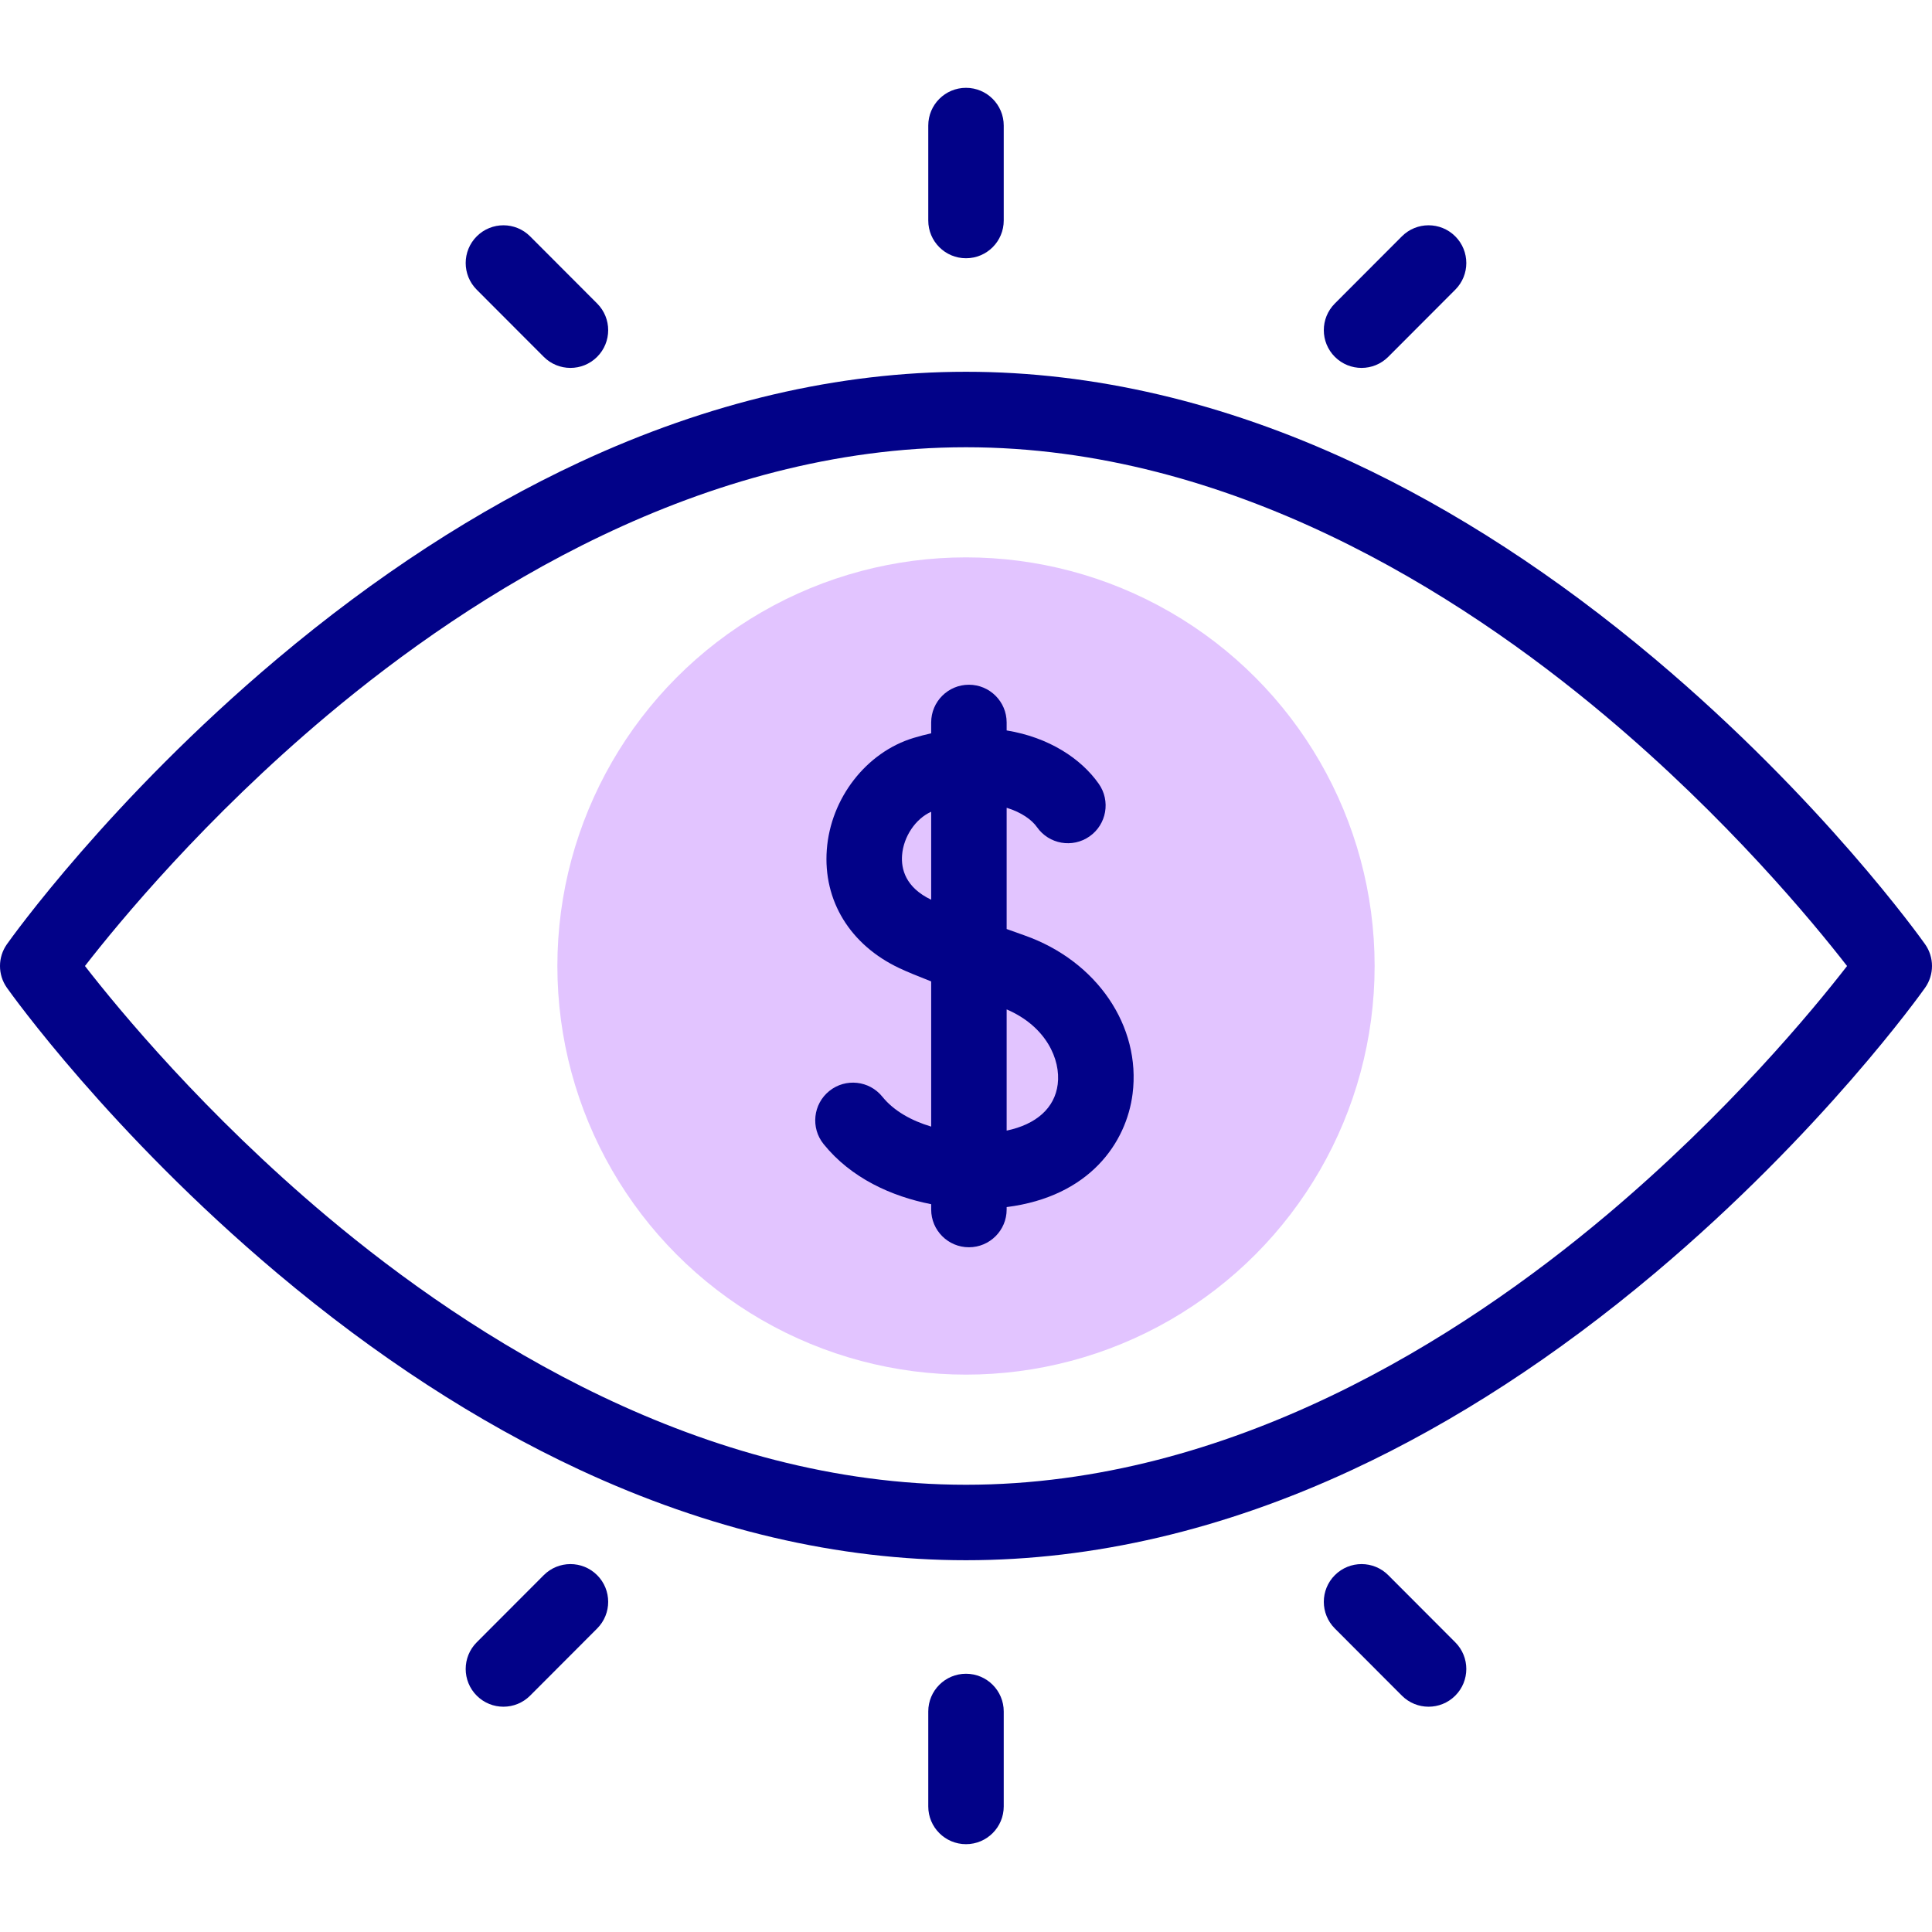 <svg id="Capa_1" enable-background="new 0 0 512 512" height="512" viewBox="0 0 512 512" width="512" xmlns="http://www.w3.org/2000/svg"><g><g><circle cx="256" cy="256" fill="#e2c4ff" r="108.29"/></g><g fill="#020288"><path d="m271.556 247.908c-1.679-.593-3.273-1.163-4.784-1.707v-32.133c3.958 1.206 6.699 3.222 8.045 5.139 3.173 4.521 9.41 5.615 13.93 2.441 4.521-3.172 5.614-9.409 2.441-13.93-4.714-6.719-13.263-12.328-24.416-14.145v-2.112c0-5.522-4.478-10-10-10s-10 4.478-10 10v2.873c-1.519.338-3.062.74-4.627 1.212-12.548 3.779-22.02 15.968-23.034 29.641-1.001 13.501 6.188 25.232 19.229 31.383 1.85.872 4.747 2.077 8.432 3.514v38.476c-5.145-1.537-9.87-4.112-12.939-7.922-3.465-4.3-9.759-4.979-14.061-1.514-4.301 3.464-4.979 9.76-1.514 14.061 7.287 9.045 18.043 13.883 28.515 15.94v1.412c0 5.522 4.477 10 10 10s10-4.478 10-10v-.648c22.097-2.798 31.743-17.171 33.373-30.003 2.28-17.959-9.477-35.221-28.59-41.978zm-32.501-21.24c.369-4.973 3.6-9.711 7.716-11.544v23.31c-6.852-3.272-7.98-8.2-7.716-11.766zm41.249 60.698c-.795 6.264-5.656 10.606-13.532 12.258v-32.124c10.445 4.481 14.371 13.264 13.532 19.866z"/><path d="m256 68.438c5.522 0 10-4.478 10-10v-25.165c0-5.522-4.478-10-10-10-5.523 0-10 4.478-10 10v25.165c0 5.523 4.477 10 10 10z"/><path d="m360.825 97.499c2.562 0 5.124-.979 7.077-2.936l17.763-17.795c3.902-3.908 3.896-10.24-.013-14.142-3.908-3.901-10.239-3.898-14.142.013l-17.763 17.795c-3.902 3.908-3.896 10.24.013 14.142 1.953 1.949 4.508 2.923 7.065 2.923z"/><path d="m144.097 94.563c1.953 1.957 4.515 2.936 7.078 2.936 2.556 0 5.112-.974 7.064-2.923 3.909-3.901 3.915-10.232.013-14.142l-17.762-17.794c-3.901-3.909-10.233-3.916-14.142-.013-3.909 3.901-3.915 10.232-.013 14.142z"/><path d="m256 443.561c-5.523 0-10 4.478-10 10v25.165c0 5.522 4.477 10 10 10 5.522 0 10-4.478 10-10v-25.165c0-5.522-4.478-10-10-10z"/><path d="m144.097 417.436-17.762 17.795c-3.901 3.909-3.896 10.24.013 14.142 1.952 1.949 4.508 2.923 7.064 2.923 2.562 0 5.125-.979 7.078-2.936l17.762-17.795c3.901-3.909 3.896-10.24-.013-14.142-3.909-3.901-10.24-3.896-14.142.013z"/><path d="m367.902 417.436c-3.901-3.909-10.232-3.915-14.142-.013-3.909 3.901-3.915 10.233-.013 14.142l17.763 17.795c1.953 1.957 4.515 2.936 7.077 2.936 2.557 0 5.112-.974 7.064-2.923 3.909-3.901 3.915-10.233.013-14.142z"/><path d="m510.163 250.224c-1.096-1.548-27.341-38.345-71.608-75.611-26.102-21.975-53.066-39.507-80.144-52.11-34.179-15.911-68.635-23.979-102.411-23.979s-68.232 8.067-102.411 23.978c-27.077 12.604-54.042 30.136-80.144 52.11-44.268 37.267-70.513 74.063-71.608 75.611-2.45 3.461-2.45 8.092 0 11.553 1.095 1.548 27.34 38.345 71.608 75.611 26.102 21.975 53.066 39.507 80.144 52.11 34.179 15.91 68.635 23.978 102.411 23.978s68.232-8.067 102.411-23.978c27.077-12.604 54.042-30.136 80.144-52.11 44.268-37.267 70.513-74.063 71.608-75.611 2.449-3.461 2.449-8.091 0-11.552zm-84.489 71.864c-38.685 32.566-99.524 71.388-169.674 71.388-69.981 0-130.688-38.646-169.292-71.066-32.402-27.213-55.144-54.755-64.195-66.41 9.054-11.658 31.795-39.199 64.195-66.409 38.604-32.42 99.311-71.066 169.292-71.066s130.688 38.646 169.292 71.066c32.402 27.212 55.146 54.756 64.197 66.413-8.995 11.596-31.537 38.911-63.815 66.084z"/></g></g></svg>
